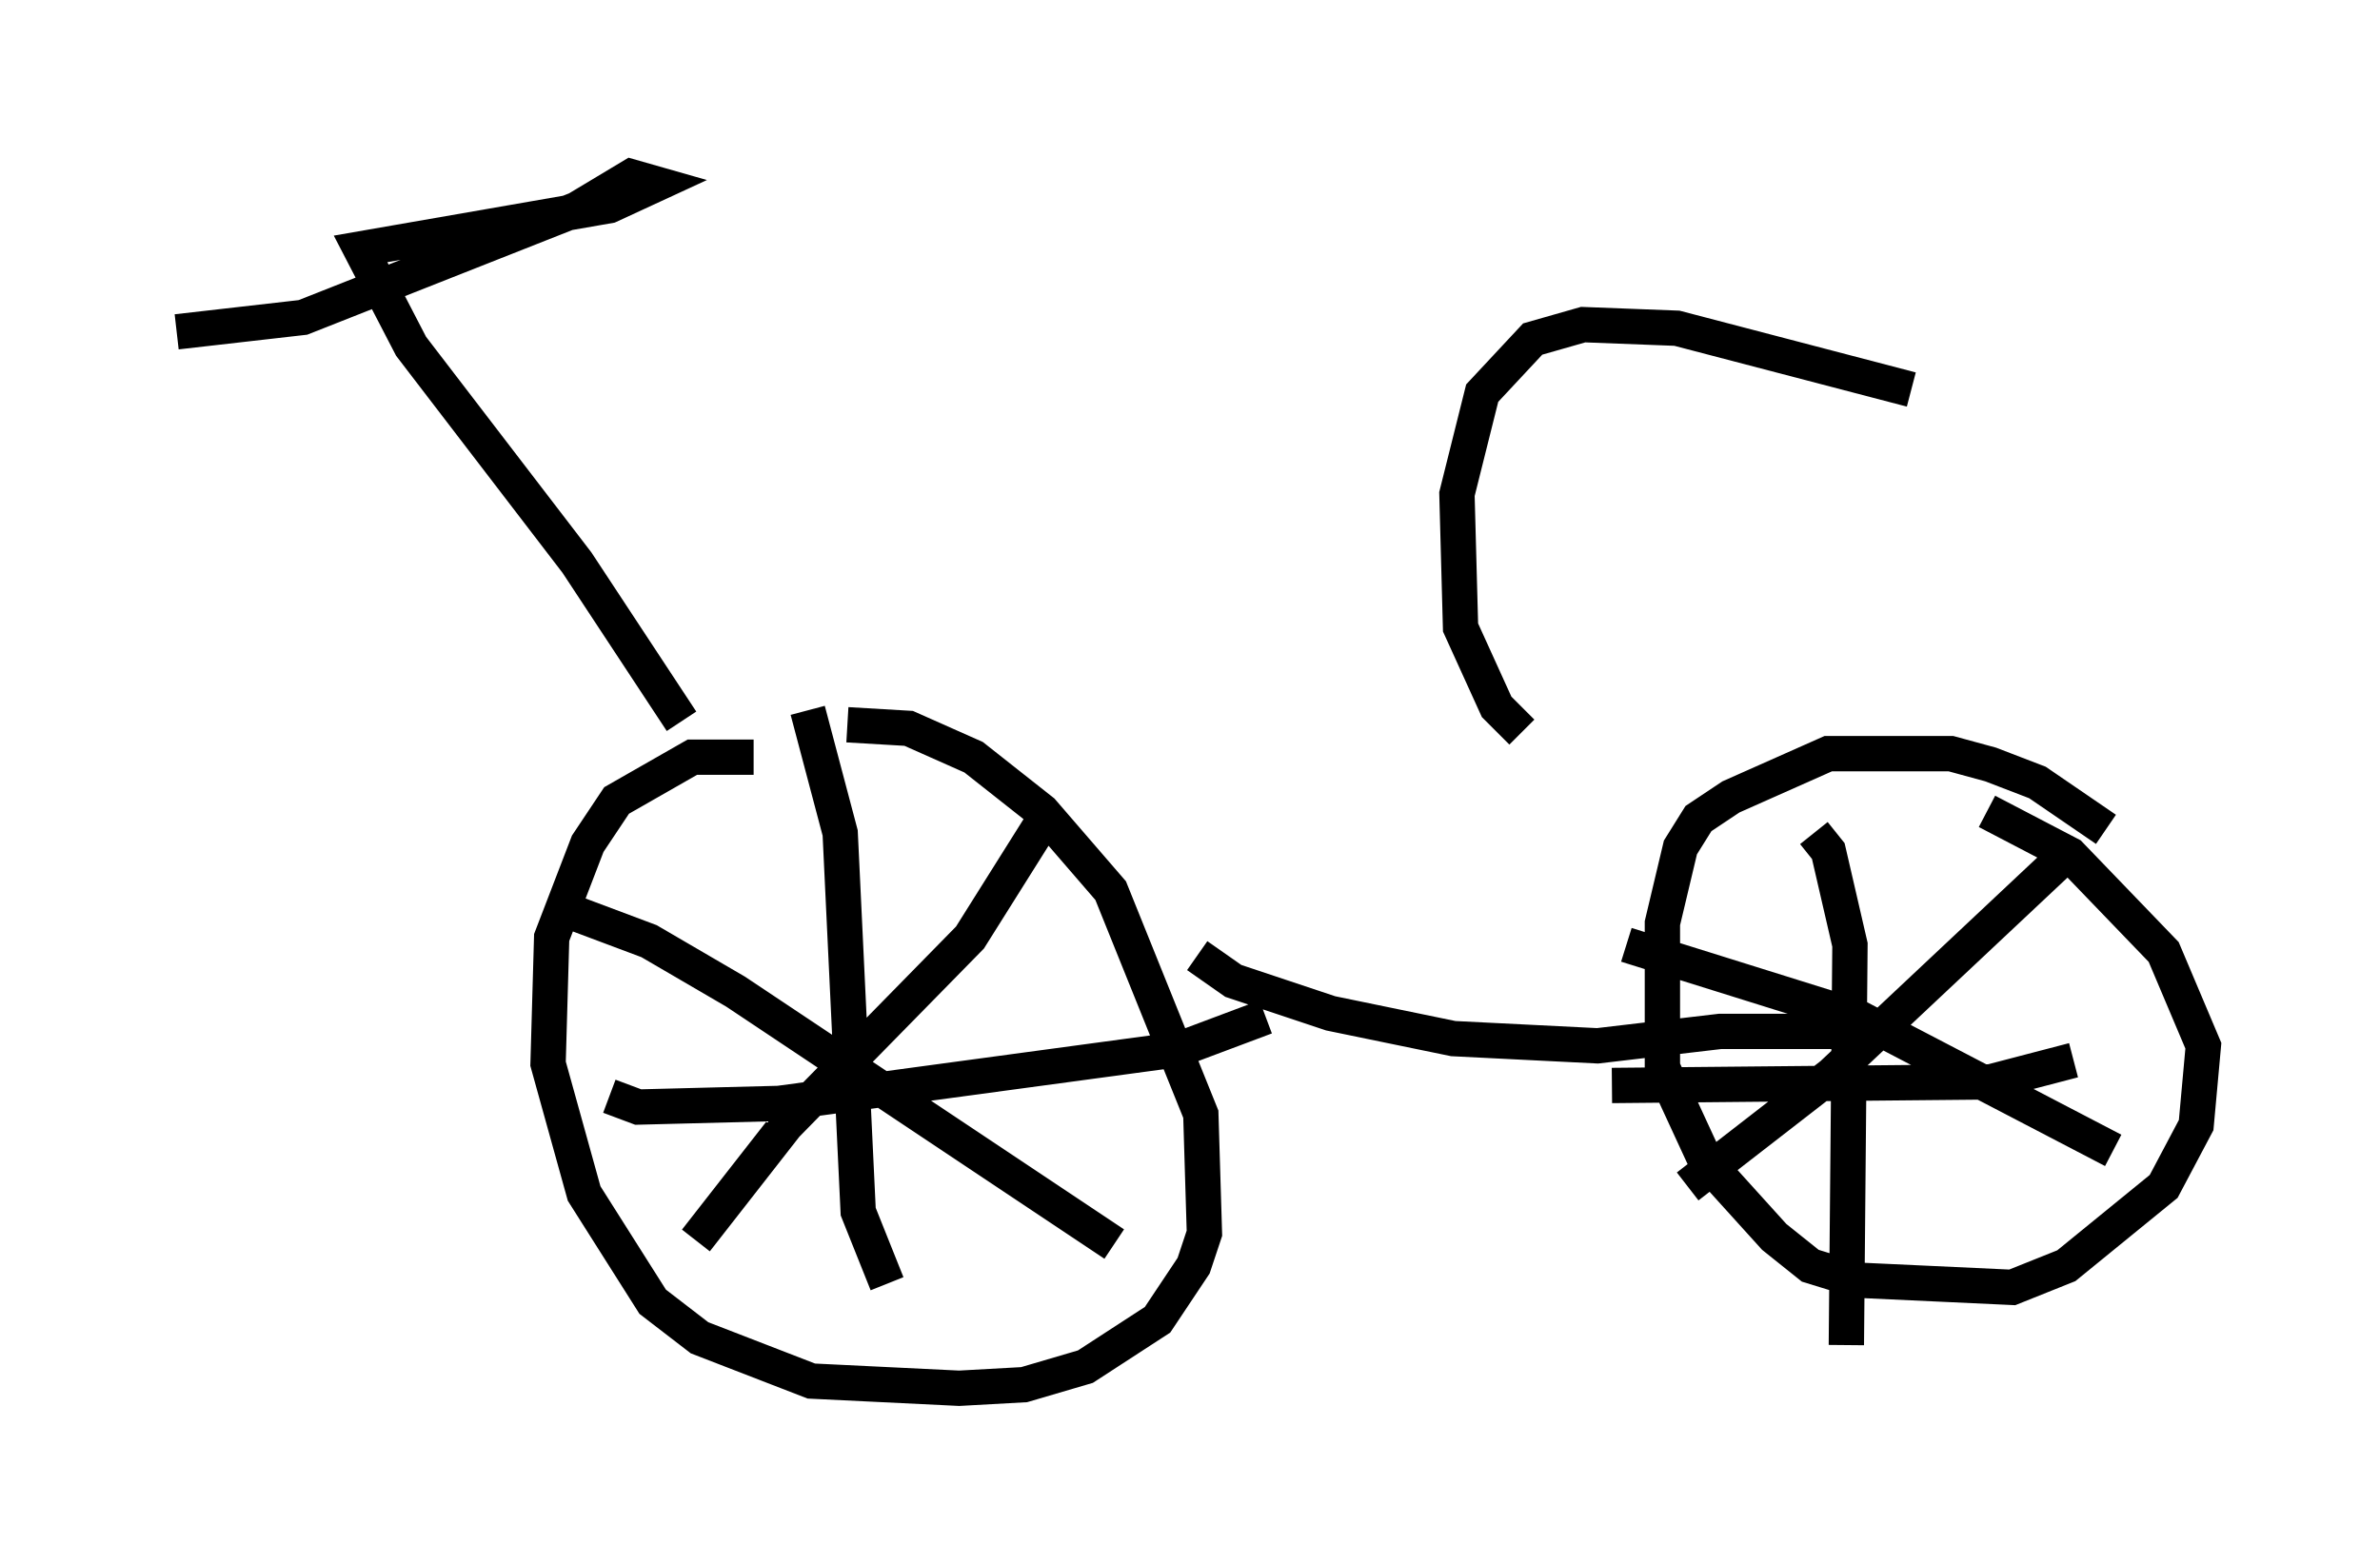 <?xml version="1.0" encoding="utf-8" ?>
<svg baseProfile="full" height="44.3" version="1.1" width="67.371" xmlns="http://www.w3.org/2000/svg" xmlns:ev="http://www.w3.org/2001/xml-events" xmlns:xlink="http://www.w3.org/1999/xlink"><defs /><rect fill="white" height="44.3" width="67.371" x="0" y="0" /><path d="M24.804, 22.354 m-3.471, -0.919 l-1.735, 0.0 -2.144, 1.225 l-0.817, 1.225 -1.021, 2.654 l-0.102, 3.573 1.021, 3.675 l1.94, 3.063 1.327, 1.021 l3.165, 1.225 4.185, 0.204 l1.838, -0.102 1.735, -0.51 l2.042, -1.327 1.021, -1.531 l0.306, -0.919 -0.102, -3.369 l-2.552, -6.329 -1.94, -2.246 l-1.94, -1.531 -1.838, -0.817 l-1.735, -0.102 m-1.123, -0.408 l0.919, 3.471 0.51, 10.719 l0.817, 2.042 m-7.861, -5.308 l0.817, 0.306 3.981, -0.102 l11.331, -1.531 2.45, -0.919 m-6.125, -5.819 l-2.246, 3.573 -5.206, 5.308 l-2.552, 3.267 m-3.777, -9.392 l2.45, 0.919 2.45, 1.429 l10.719, 7.146 m28.073, -11.74 l-1.94, -1.327 -1.327, -0.51 l-1.123, -0.306 -3.471, 0.0 l-2.756, 1.225 -0.919, 0.613 l-0.51, 0.817 -0.51, 2.144 l0.0, 4.083 1.225, 2.654 l1.94, 2.144 1.021, 0.817 l1.327, 0.408 4.39, 0.204 l1.531, -0.613 2.756, -2.246 l0.919, -1.735 0.204, -2.246 l-1.123, -2.654 -2.654, -2.756 l-2.348, -1.225 m-3.981, 15.109 l0.102, -11.331 -0.613, -2.654 l-0.408, -0.51 m-5.717, 7.146 l10.719, -0.102 2.348, -0.613 m-0.102, -5.921 l-6.738, 6.329 -4.083, 3.165 m-1.735, -6.84 l6.533, 2.042 7.248, 3.777 m-25.929, -5.513 l1.021, 0.715 2.756, 0.919 l3.471, 0.715 4.083, 0.204 l3.471, -0.408 4.798, 0.0 m-34.198, -8.779 l-2.96, -4.492 -4.696, -6.125 l-1.429, -2.756 7.044, -1.225 l1.327, -0.613 -0.715, -0.204 l-1.531, 0.919 -7.758, 3.063 l-3.573, 0.408 m49.103, 1.633 l0.0, 0.0 m0.0, 0.0 l-6.635, -1.735 -2.654, -0.102 l-1.429, 0.408 -1.429, 1.531 l-0.715, 2.858 0.102, 3.777 l1.021, 2.246 0.715, 0.715 " fill="none" stroke="black" stroke-width="1" /></svg>
